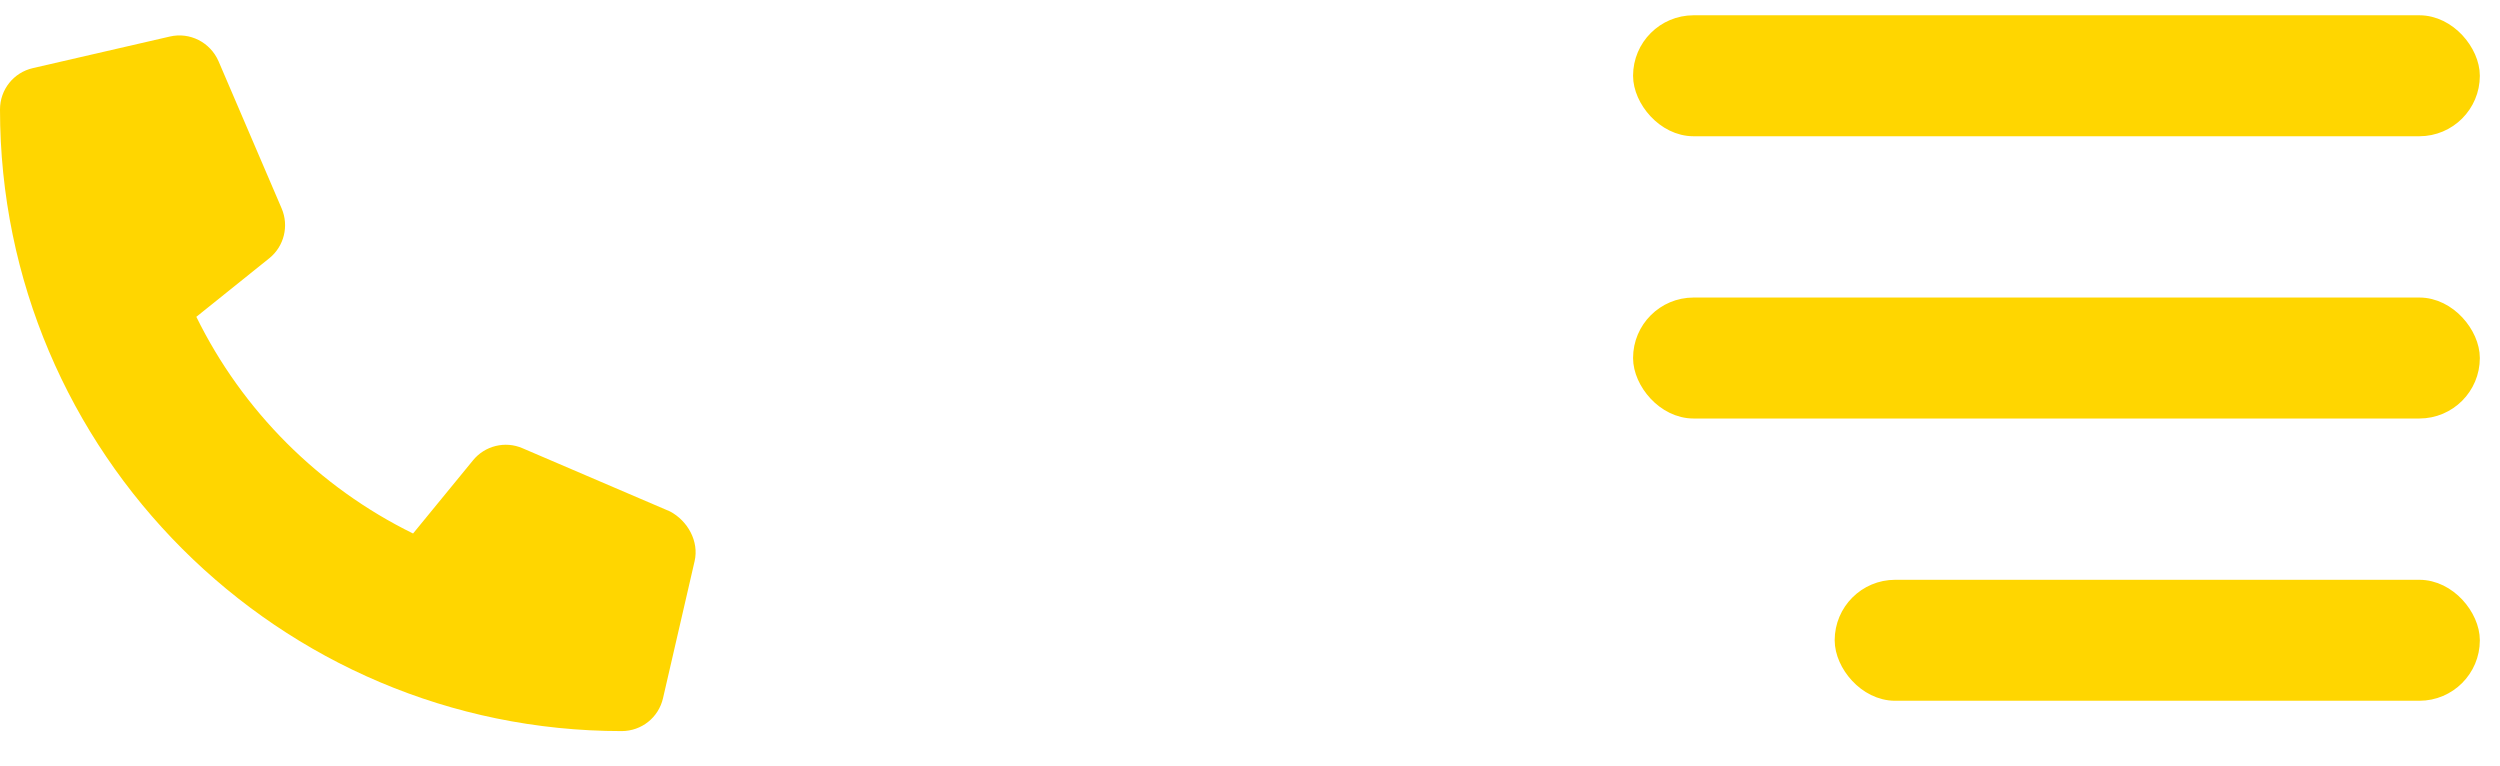 <svg width="62" height="19" viewBox="0 0 62 19" fill="none" xmlns="http://www.w3.org/2000/svg">
<rect x="40.75" y="0.629" width="20.5" height="2.5" rx="1.25" fill="#FFD600" stroke="#FFD600" stroke-width="0.5"/>
<rect x="40.75" y="7.629" width="20.5" height="2.5" rx="1.25" fill="#FFD600" stroke="#FFD600" stroke-width="0.5"/>
<rect x="45.75" y="14.629" width="15.5" height="2.5" rx="1.25" fill="#FFD600" stroke="#FFD600" stroke-width="0.5"/>
<path d="M17.226 13.918L16.443 17.314C16.333 17.795 15.911 18.131 15.416 18.131C6.915 18.13 0 11.216 0 2.715C0 2.221 0.336 1.799 0.816 1.689L4.213 0.906C4.708 0.791 5.213 1.048 5.419 1.517L6.986 5.172C7.169 5.603 7.046 6.105 6.684 6.4L4.869 7.857C6.014 10.189 7.911 12.085 10.244 13.231L11.729 11.418C12.022 11.055 12.528 10.929 12.958 11.116L16.615 12.683C17.054 12.914 17.341 13.426 17.226 13.918Z" fill="#FFD600"/>
</svg>
